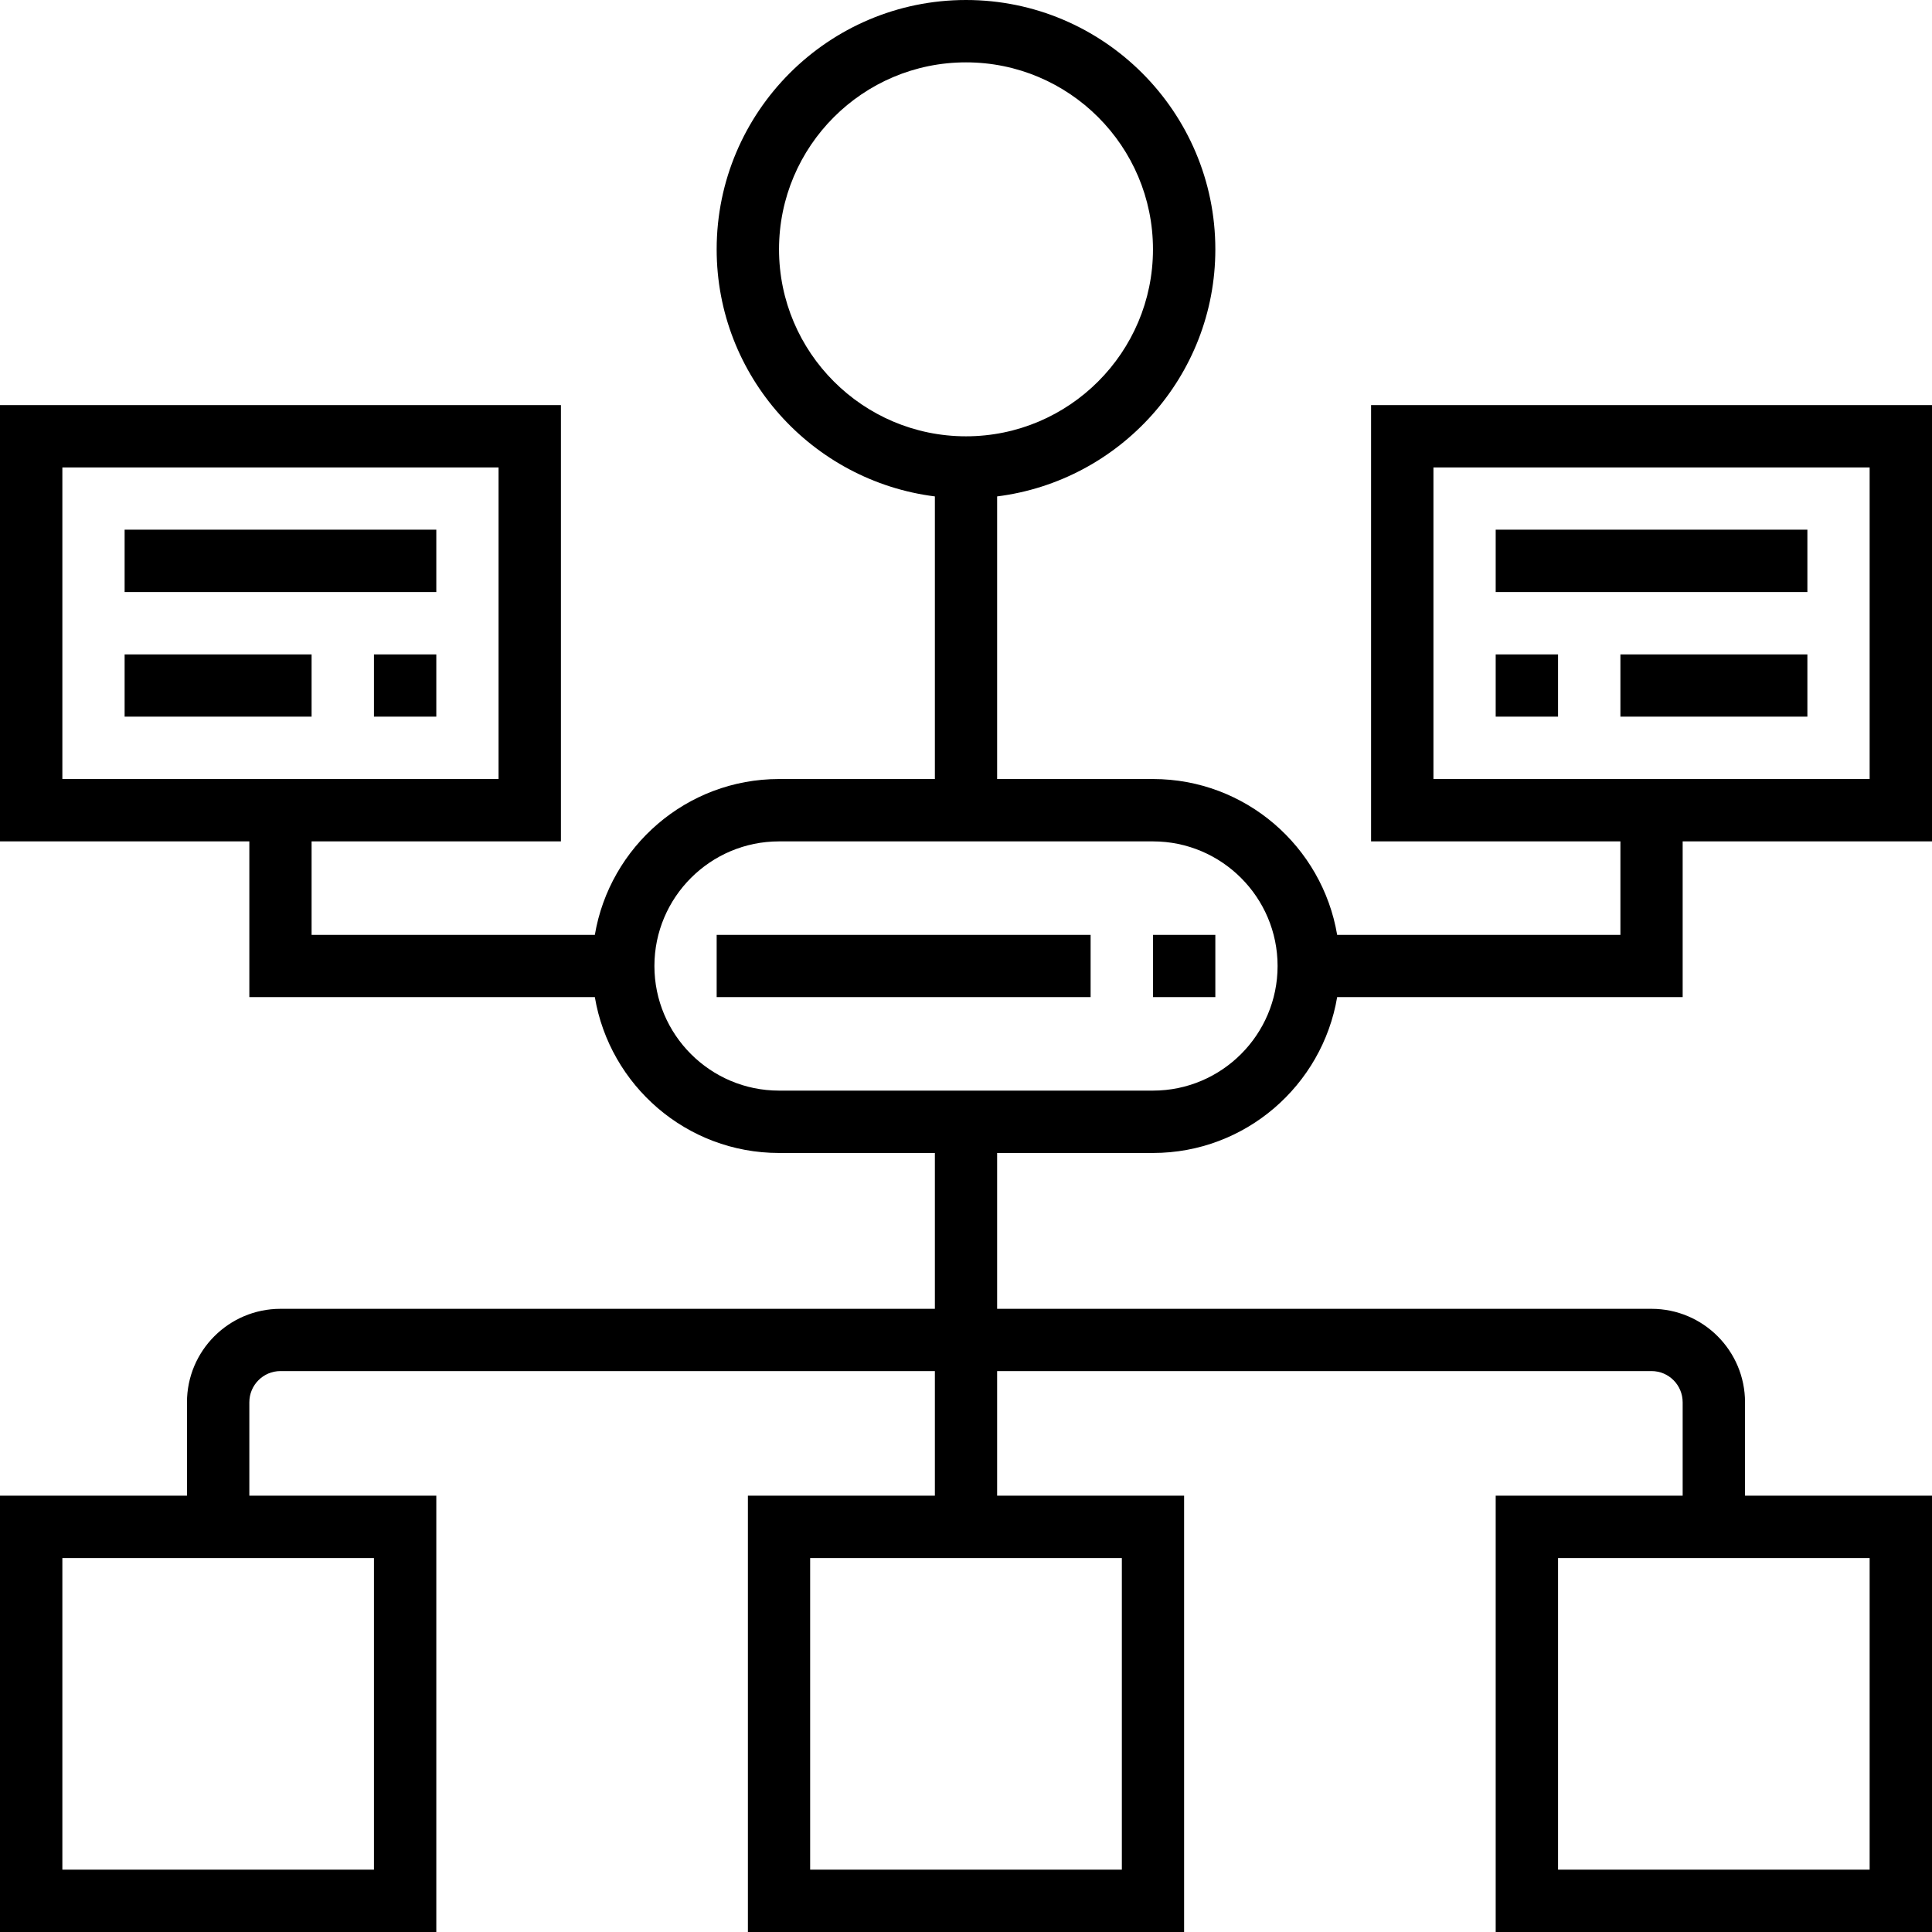 <?xml version="1.0" encoding="UTF-8"?>
<svg width="18px" height="18px" viewBox="0 0 18 18" version="1.1" xmlns="http://www.w3.org/2000/svg" xmlns:xlink="http://www.w3.org/1999/xlink">
    <!-- Generator: Sketch 52.4 (67378) - http://www.bohemiancoding.com/sketch -->
    <title>注塑排产-默认</title>
    <desc>Created with Sketch.</desc>
        <g id="注塑排产">
            <path d="M10.742,10.742 C11.603,10.742 12.319,10.113 12.458,9.29 L15.677,9.29 L15.677,7.839 L18,7.839 L18,3.774 L12.774,3.774 L12.774,7.839 L15.097,7.839 L15.097,8.71 L12.458,8.71 C12.319,7.887 11.604,7.258 10.742,7.258 L9.29,7.258 L9.29,4.625 C10.434,4.481 11.323,3.505 11.323,2.323 C11.323,1.042 10.281,0 9,0 C7.719,0 6.677,1.042 6.677,2.323 C6.677,3.505 7.566,4.481 8.71,4.625 L8.71,7.258 L7.258,7.258 C6.397,7.258 5.681,7.887 5.542,8.71 L2.903,8.71 L2.903,7.839 L5.226,7.839 L5.226,3.774 L0,3.774 L0,7.839 L2.323,7.839 L2.323,9.29 L5.542,9.29 C5.681,10.113 6.396,10.742 7.258,10.742 L8.71,10.742 L8.71,12.194 L2.613,12.194 C2.133,12.194 1.742,12.584 1.742,13.065 L1.742,13.935 L0,13.935 L0,18 L4.065,18 L4.065,13.935 L2.323,13.935 L2.323,13.065 C2.323,12.904 2.453,12.774 2.613,12.774 L8.71,12.774 L8.71,13.935 L6.968,13.935 L6.968,18 L11.032,18 L11.032,13.935 L9.29,13.935 L9.29,12.774 L15.387,12.774 C15.547,12.774 15.677,12.904 15.677,13.065 L15.677,13.935 L13.935,13.935 L13.935,18 L18,18 L18,13.935 L16.258,13.935 L16.258,13.065 C16.258,12.584 15.867,12.194 15.387,12.194 L9.29,12.194 L9.29,10.742 L10.742,10.742 Z M13.355,7.258 L13.355,4.355 L17.419,4.355 L17.419,7.258 L13.355,7.258 Z M0.581,7.258 L0.581,4.355 L4.645,4.355 L4.645,7.258 L0.581,7.258 Z M3.484,14.516 L3.484,17.419 L0.581,17.419 L0.581,14.516 L3.484,14.516 Z M17.419,14.516 L17.419,17.419 L14.516,17.419 L14.516,14.516 L17.419,14.516 Z M7.258,2.323 C7.258,1.362 8.039,0.581 9,0.581 C9.961,0.581 10.742,1.362 10.742,2.323 C10.742,3.283 9.961,4.065 9,4.065 C8.039,4.065 7.258,3.283 7.258,2.323 Z M10.452,14.516 L10.452,17.419 L7.548,17.419 L7.548,14.516 L10.452,14.516 Z M7.258,10.161 C6.618,10.161 6.097,9.64 6.097,9 C6.097,8.36 6.618,7.839 7.258,7.839 L10.742,7.839 C11.382,7.839 11.903,8.36 11.903,9 C11.903,9.64 11.382,10.161 10.742,10.161 L7.258,10.161 Z M1.161,4.935 L4.065,4.935 L4.065,5.516 L1.161,5.516 L1.161,4.935 Z M3.484,6.097 L4.065,6.097 L4.065,6.677 L3.484,6.677 L3.484,6.097 Z M1.161,6.097 L2.903,6.097 L2.903,6.677 L1.161,6.677 L1.161,6.097 Z M13.935,4.935 L16.839,4.935 L16.839,5.516 L13.935,5.516 L13.935,4.935 Z M13.935,6.097 L14.516,6.097 L14.516,6.677 L13.935,6.677 L13.935,6.097 Z M15.097,6.097 L16.839,6.097 L16.839,6.677 L15.097,6.677 L15.097,6.097 Z M6.677,8.71 L6.677,9.29 L10.161,9.29 L10.161,8.71 L6.677,8.71 Z M10.742,8.71 L10.742,9.29 L11.323,9.29 L11.323,8.71 L10.742,8.71 Z" id="browser-3"></path>
        </g>
</svg>
